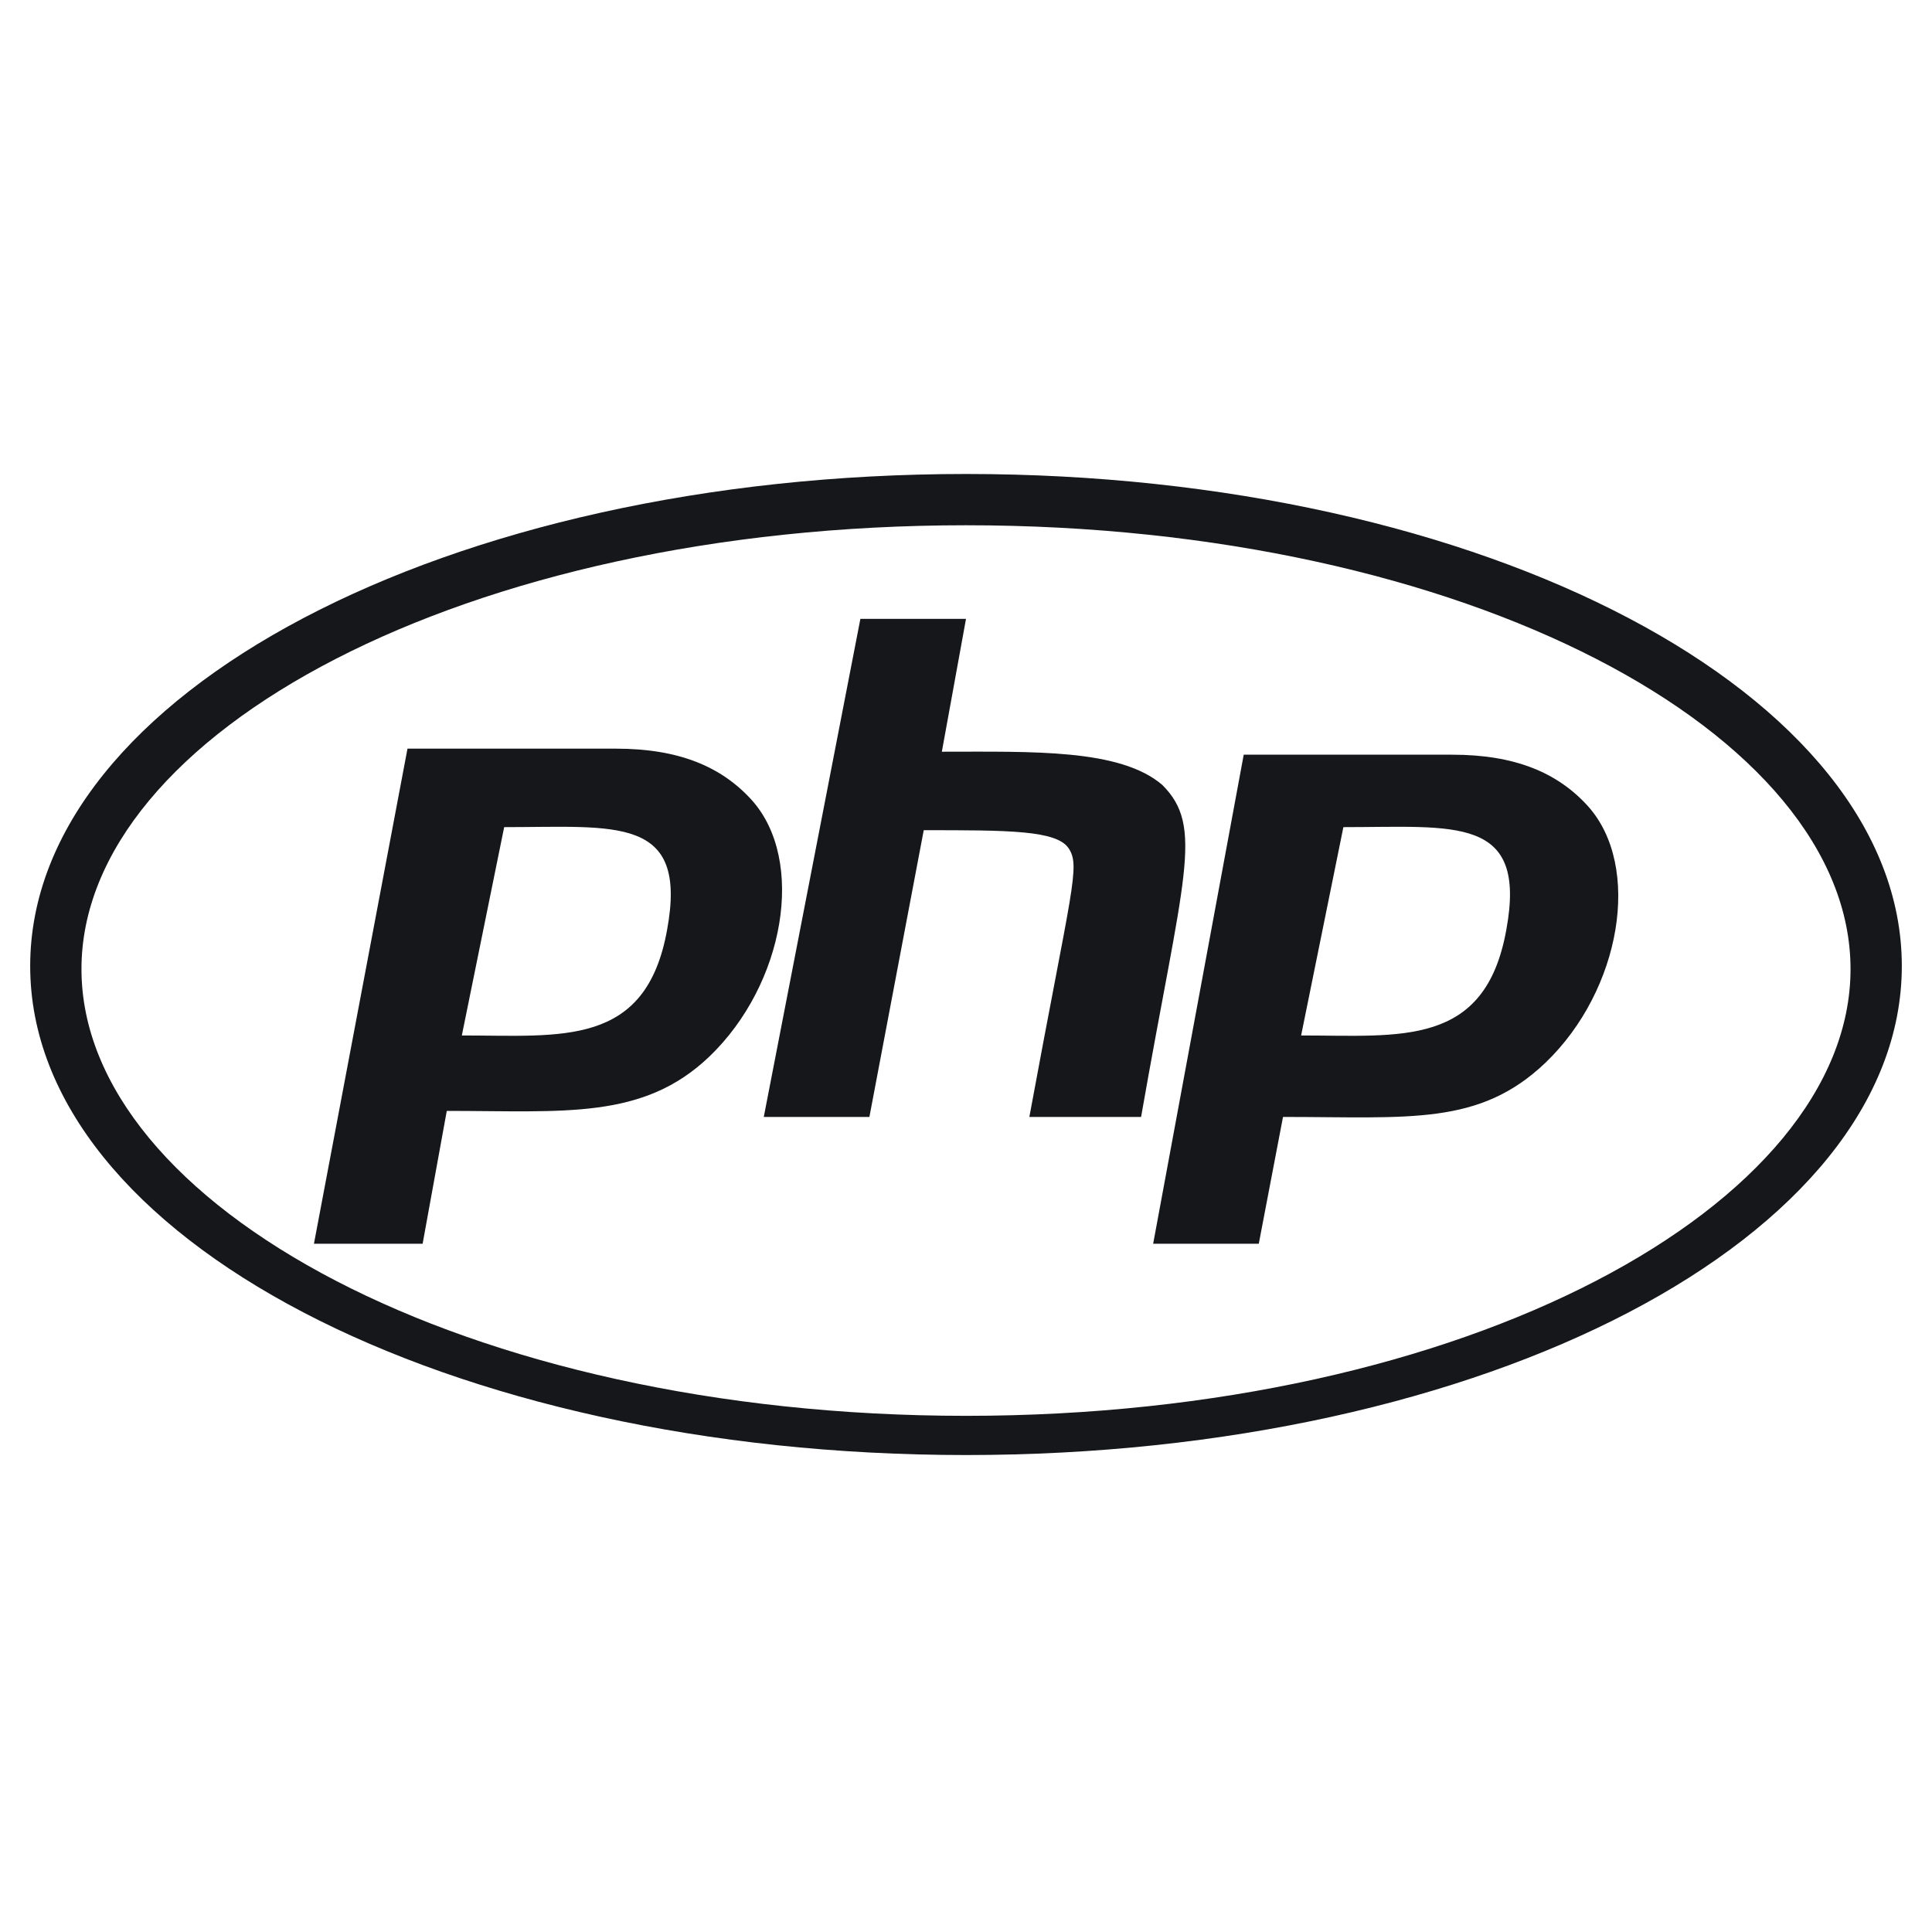 <svg width="24" height="24" viewBox="0 0 24 24" fill="none" xmlns="http://www.w3.org/2000/svg">
<path d="M12 6.525C18.225 6.525 22.988 9.113 22.988 12.038C22.988 14.963 18.225 17.588 12 17.588C5.775 17.588 1.012 14.963 1.012 12.038C1.012 9.113 5.775 6.525 12 6.525ZM12 5.888C5.55 5.888 0.375 8.625 0.375 12C0.375 15.375 5.55 18.075 12 18.075C18.45 18.075 23.625 15.375 23.625 12C23.625 8.625 18.45 5.888 12 5.888ZM8.287 11.55C8.025 13.013 6.975 12.863 5.737 12.863L6.263 10.275C7.65 10.275 8.55 10.125 8.287 11.55ZM3.9 15.45H5.25L5.55 13.8C7.013 13.8 7.987 13.913 8.812 13.125C9.75 12.225 10.012 10.688 9.338 9.938C8.963 9.525 8.438 9.3 7.65 9.3H5.062L3.9 15.45ZM10.688 7.688H12L11.7 9.338C12.825 9.338 13.912 9.3 14.438 9.75C14.963 10.275 14.7 10.875 14.175 13.875H12.787C13.312 11.025 13.425 10.763 13.275 10.538C13.125 10.313 12.525 10.313 11.475 10.313L10.8 13.875H9.488L10.688 7.688ZM18.712 11.55C18.45 13.013 17.4 12.863 16.163 12.863L16.688 10.275C18.075 10.275 18.975 10.125 18.712 11.55ZM14.325 15.45H15.637L15.938 13.875C17.512 13.875 18.375 13.988 19.2 13.2C20.137 12.3 20.4 10.763 19.725 10.013C19.35 9.6 18.825 9.375 18.038 9.375H15.45L14.325 15.45Z" fill="#15171A"/>
</svg>
